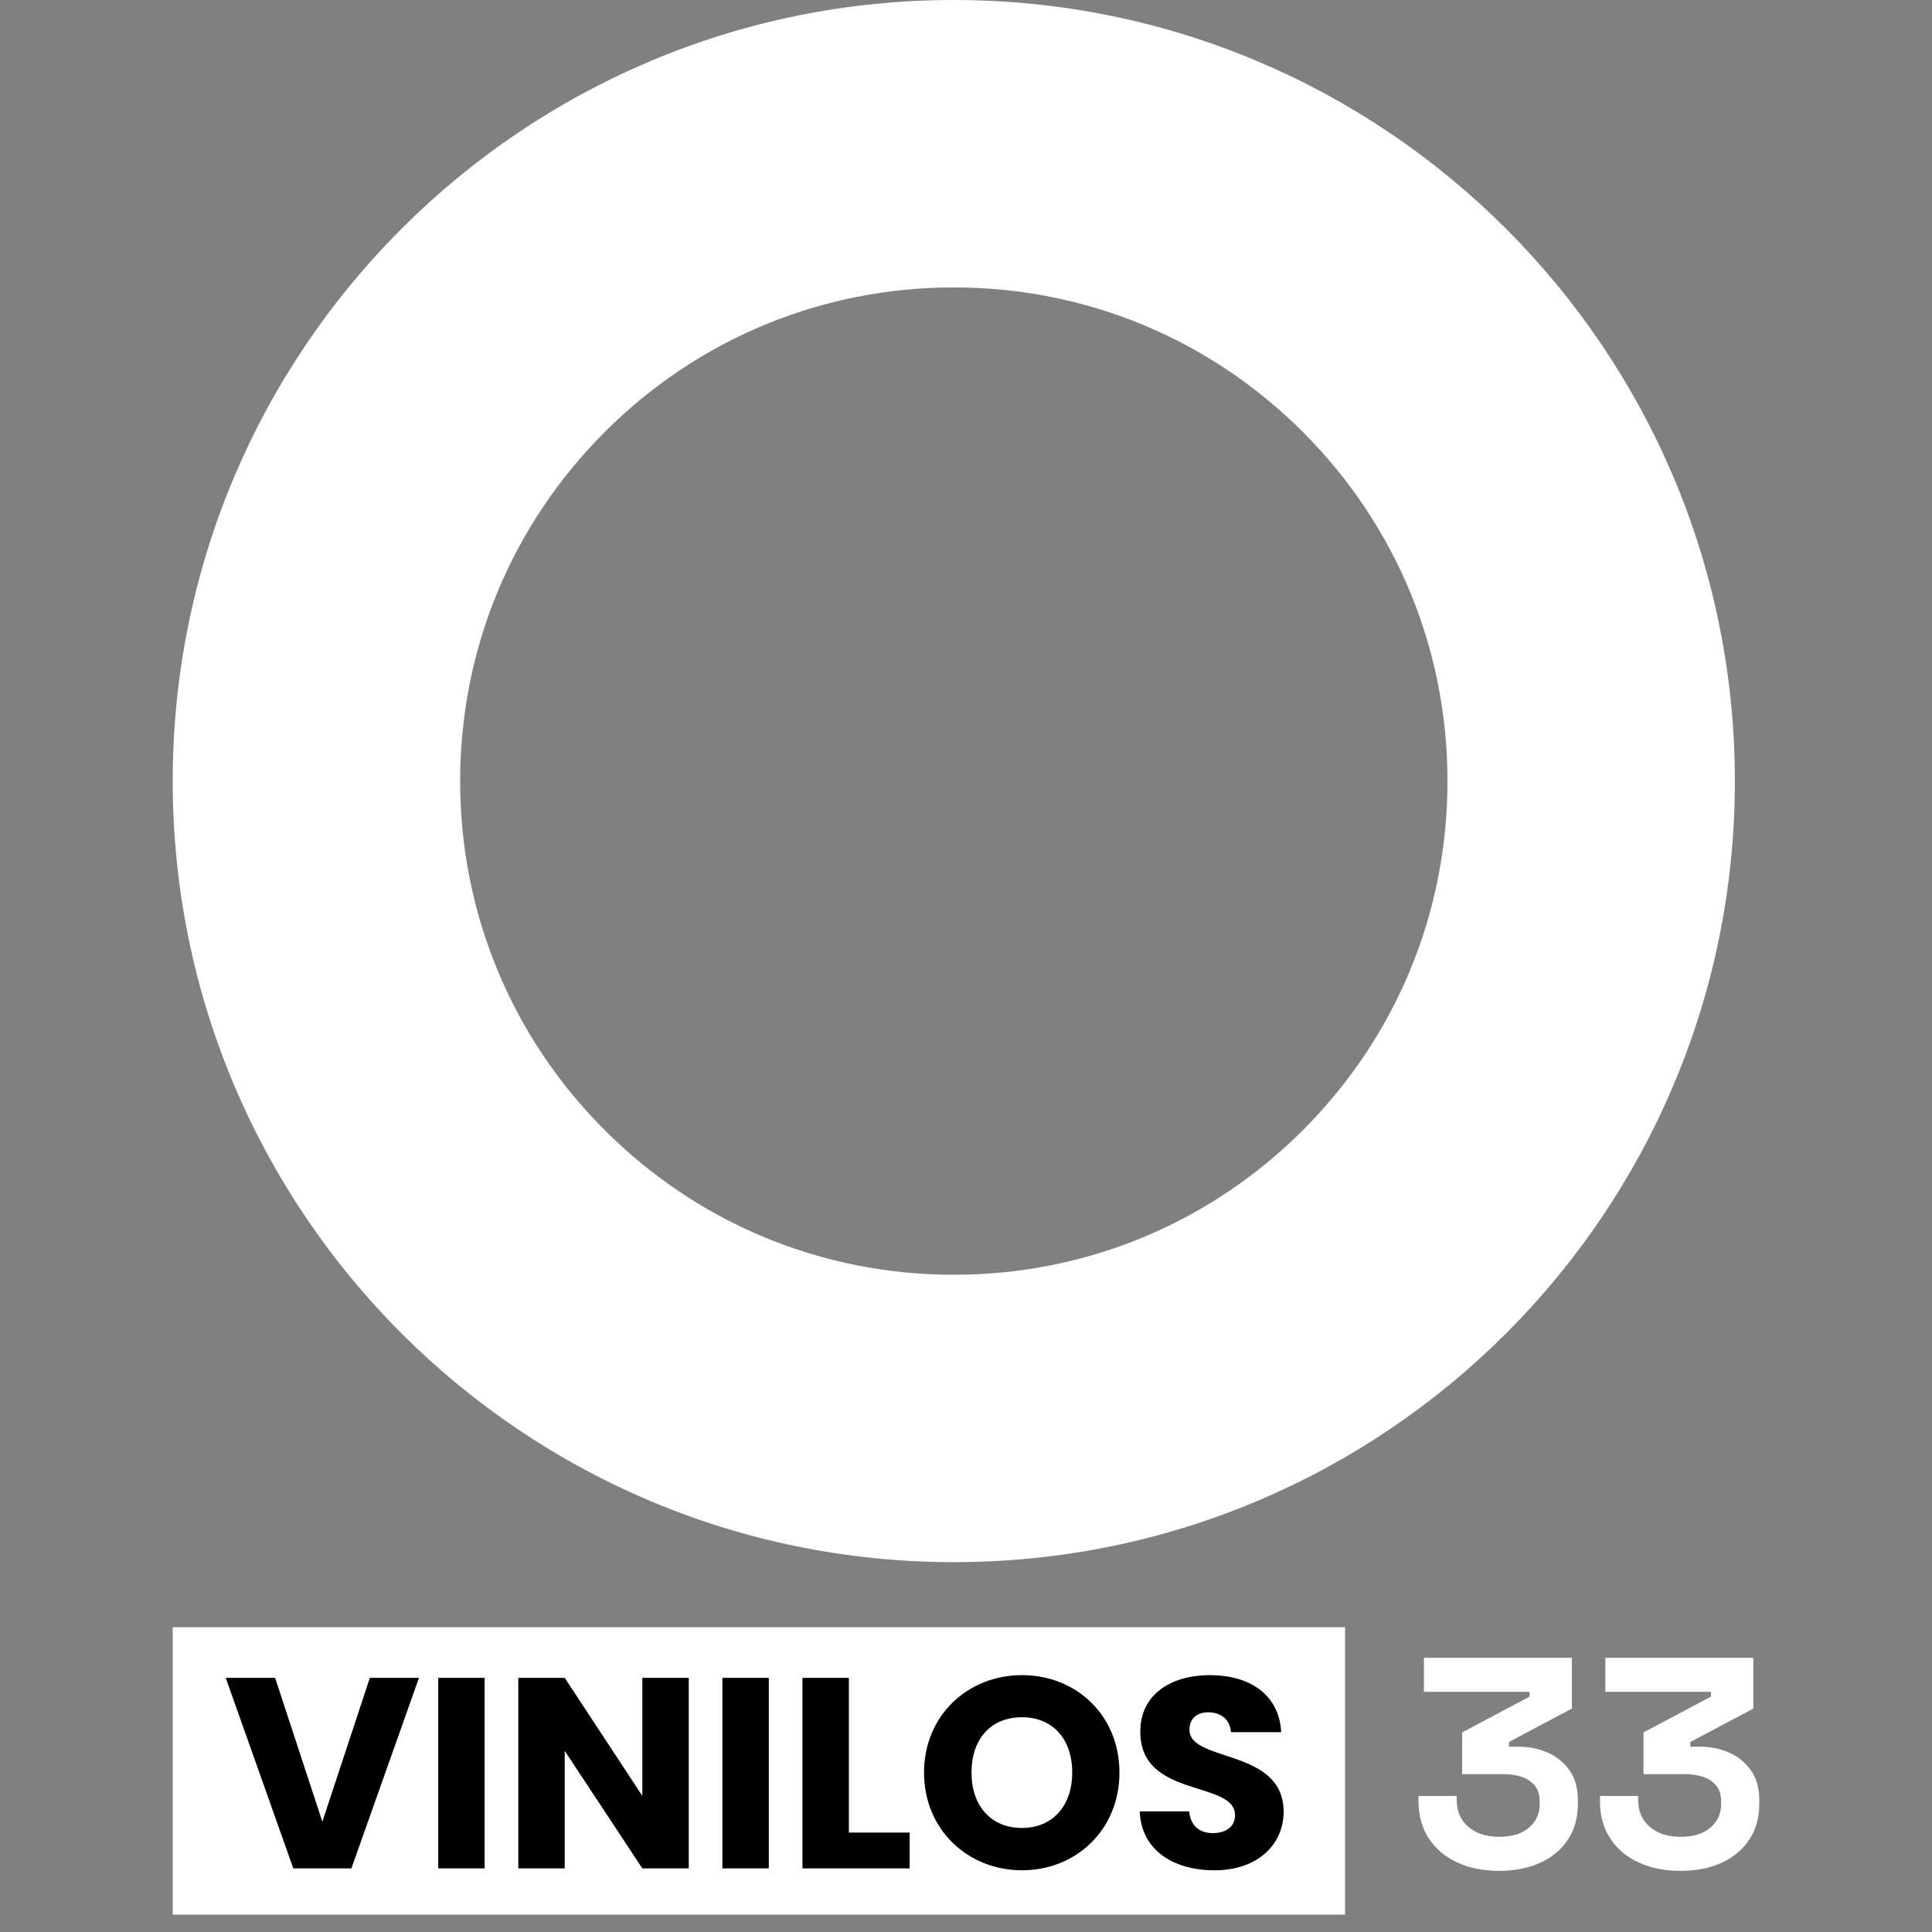 <svg xmlns="http://www.w3.org/2000/svg" xmlns:xlink="http://www.w3.org/1999/xlink" width="1080" zoomAndPan="magnify" viewBox="0 0 810 810" height="1080" preserveAspectRatio="xMidYMid meet" version="1.0"><rect x="0" y="0" width="810" height="810" fill="#808080" stroke="none"/><defs><clipPath id="53efa45e7c"><path d="M 72.414 0 L 727.355 0 L 727.355 654.938 L 72.414 654.938 Z M 72.414 0 " clip-rule="nonzero"/></clipPath><clipPath id="5c4b43dcab"><path d="M 399.891 0 C 219.027 0 72.414 146.613 72.414 327.477 C 72.414 508.336 219.027 654.938 399.891 654.938 C 580.754 654.938 727.352 508.32 727.352 327.477 C 727.352 146.629 580.738 0 399.891 0 M 399.891 120.5 C 455.176 120.5 507.152 142.035 546.242 181.125 C 585.328 220.211 606.863 272.188 606.863 327.477 C 606.863 382.762 585.328 434.738 546.242 473.828 C 507.152 512.914 455.176 534.449 399.891 534.449 C 344.605 534.449 292.629 512.914 253.539 473.828 C 214.449 434.738 192.918 382.762 192.918 327.477 C 192.918 272.188 214.449 220.211 253.539 181.125 C 292.629 142.035 344.605 120.5 399.891 120.5 " clip-rule="nonzero"/></clipPath><clipPath id="a66fad2490"><path d="M 72.414 682.215 L 563.914 682.215 L 563.914 802.715 L 72.414 802.715 Z M 72.414 682.215 " clip-rule="nonzero"/></clipPath><clipPath id="2f63626aaf"><path d="M 94.145 703.414 L 175.93 703.414 L 175.93 783.617 L 94.145 783.617 Z M 94.145 703.414 " clip-rule="nonzero"/></clipPath><clipPath id="ee999cc75a"><path d="M 155.055 703.441 L 175.656 703.441 L 147.324 783.324 L 122.965 783.324 L 94.637 703.441 L 115.34 703.441 L 135.152 763.758 Z M 155.055 703.441 " clip-rule="nonzero"/></clipPath><clipPath id="debe9b9333"><path d="M 183.73 703.441 L 203.18 703.441 L 203.18 783.324 L 183.73 783.324 Z M 183.73 703.441 " clip-rule="nonzero"/></clipPath><clipPath id="731553e0e4"><path d="M 217.086 703.414 L 288.848 703.414 L 288.848 783.617 L 217.086 783.617 Z M 217.086 703.414 " clip-rule="nonzero"/></clipPath><clipPath id="d6eb8e2156"><path d="M 288.766 703.441 L 288.766 783.324 L 269.301 783.324 L 236.758 734.043 L 236.758 783.324 L 217.293 783.324 L 217.293 703.441 L 236.758 703.441 L 269.301 752.938 L 269.301 703.441 Z M 288.766 703.441 " clip-rule="nonzero"/></clipPath><clipPath id="5c7ce99b1e"><path d="M 302.863 703.441 L 322.328 703.441 L 322.328 783.324 L 302.863 783.324 Z M 302.863 703.441 " clip-rule="nonzero"/></clipPath><clipPath id="cd23b578d7"><path d="M 336.426 703.441 L 355.891 703.441 L 355.891 768.305 L 336.426 768.305 Z M 336.426 768.305 L 381.375 768.305 L 381.375 783.324 L 336.426 783.324 Z M 336.426 768.305 " clip-rule="nonzero"/></clipPath><clipPath id="28801ac21d"><path d="M 387 702 L 469.828 702 L 469.828 784.145 L 387 784.145 Z M 387 702 " clip-rule="nonzero"/></clipPath><clipPath id="c0c4f5a56e"><path d="M 428.48 766.383 C 441.223 766.383 449.535 757.168 449.535 743.172 C 449.535 728.941 441.223 719.961 428.48 719.961 C 415.504 719.961 407.312 728.957 407.312 743.172 C 407.312 757.168 415.504 766.383 428.48 766.383 M 428.48 784.125 C 405.84 784.125 387.41 767.168 387.41 743.156 C 387.41 719.145 405.84 702.305 428.48 702.305 C 451.242 702.305 469.332 719.145 469.332 743.156 C 469.332 767.168 451.125 784.125 428.48 784.125 " clip-rule="nonzero"/></clipPath><clipPath id="bf2022deb7"><path d="M 477.742 702 L 538.422 702 L 538.422 784.145 L 477.742 784.145 Z M 477.742 702 " clip-rule="nonzero"/></clipPath><clipPath id="6c8cf1c066"><path d="M 509.035 784.125 C 491.859 784.125 478.43 775.598 477.848 759.426 L 498.566 759.426 C 499.133 765.566 503 768.539 508.465 768.539 C 514.152 768.539 517.797 765.695 517.797 761.031 C 517.797 746.234 477.848 754.207 478.082 725.863 C 478.082 710.73 490.488 702.32 507.211 702.32 C 524.621 702.32 536.344 710.965 537.145 726.215 L 516.09 726.215 C 515.754 721.098 512.109 718.02 506.875 717.902 C 502.211 717.789 498.684 720.18 498.684 725.195 C 498.684 739.074 538.164 732.82 538.164 759.559 C 538.164 772.988 527.695 784.141 509.035 784.141 " clip-rule="nonzero"/></clipPath><clipPath id="56531d5a97"><path d="M 594.34 695 L 661.711 695 L 661.711 784.758 L 594.34 784.758 Z M 594.34 695 " clip-rule="nonzero"/></clipPath><clipPath id="1071d34797"><path d="M 628.512 784.367 C 621.922 784.367 616.09 783.199 611 780.867 C 605.914 778.535 601.934 775.18 599.059 770.793 C 596.188 766.402 594.73 761.227 594.73 755.223 L 594.73 752.961 L 610.738 752.961 L 610.738 754.711 C 610.738 759.375 612.371 763.109 615.621 765.906 C 618.875 768.707 623.176 770.094 628.512 770.094 C 633.934 770.094 638.117 768.793 641.078 766.215 C 644.039 763.633 645.523 760.383 645.523 756.461 L 645.523 755.207 C 645.523 752.539 644.855 750.367 643.527 748.703 C 642.199 747.043 640.395 745.801 638.148 745.016 C 635.902 744.227 633.352 743.82 630.523 743.82 L 612.996 743.82 L 612.996 726.324 L 641.27 711.309 L 641.27 709.309 L 596.988 709.309 L 596.988 695.051 L 659.027 695.051 L 659.027 716.324 L 632.637 730.332 L 632.637 732.332 L 637.258 732.332 C 641.18 732.332 644.984 733.117 648.703 734.707 C 652.422 736.297 655.484 738.73 657.902 742.027 C 660.324 745.32 661.535 749.594 661.535 754.844 L 661.535 756.344 C 661.535 762.016 660.164 766.957 657.406 771.172 C 654.652 775.387 650.805 778.637 645.832 780.926 C 640.859 783.215 635.086 784.367 628.512 784.367 " clip-rule="nonzero"/></clipPath><clipPath id="552ca95409"><path d="M 670.637 695 L 737.602 695 L 737.602 784.758 L 670.637 784.758 Z M 670.637 695 " clip-rule="nonzero"/></clipPath><clipPath id="c85b8af80e"><path d="M 704.559 784.367 C 697.969 784.367 692.137 783.199 687.047 780.867 C 681.961 778.535 677.98 775.18 675.109 770.793 C 672.234 766.402 670.793 761.227 670.793 755.223 L 670.793 752.961 L 686.801 752.961 L 686.801 754.711 C 686.801 759.375 688.434 763.109 691.684 765.906 C 694.938 768.707 699.238 770.094 704.574 770.094 C 709.996 770.094 714.18 768.793 717.141 766.215 C 720.102 763.633 721.586 760.383 721.586 756.461 L 721.586 755.207 C 721.586 752.539 720.918 750.367 719.59 748.703 C 718.262 747.043 716.457 745.801 714.211 745.016 C 711.965 744.227 709.414 743.82 706.586 743.82 L 689.047 743.82 L 689.047 726.324 L 717.316 711.309 L 717.316 709.309 L 673.039 709.309 L 673.039 695.051 L 735.09 695.051 L 735.09 716.324 L 708.684 730.332 L 708.684 732.332 L 713.305 732.332 C 717.227 732.332 721.035 733.117 724.75 734.707 C 728.469 736.297 731.531 738.73 733.953 742.027 C 736.371 745.32 737.582 749.594 737.582 754.844 L 737.582 756.344 C 737.582 762.016 736.211 766.957 733.457 771.172 C 730.699 775.387 726.852 778.637 721.879 780.926 C 716.906 783.215 711.133 784.367 704.559 784.367 " clip-rule="nonzero"/></clipPath></defs><g clip-path="url(#53efa45e7c)"><g clip-path="url(#5c4b43dcab)"><path fill="#ffffff" d="M 72.414 0 L 727.355 0 L 727.355 654.938 L 72.414 654.938 Z M 72.414 0 " fill-opacity="1" fill-rule="nonzero"/></g></g><g clip-path="url(#a66fad2490)"><path fill="#ffffff" d="M 65.125 674.922 L 571.137 674.922 L 571.137 810 L 65.125 810 Z M 65.125 674.922 " fill-opacity="1" fill-rule="nonzero"/></g><g clip-path="url(#2f63626aaf)"><g clip-path="url(#ee999cc75a)"><path fill="#000000" d="M 65.125 674.922 L 571.137 674.922 L 571.137 810 L 65.125 810 Z M 65.125 674.922 " fill-opacity="1" fill-rule="nonzero"/></g></g><g clip-path="url(#debe9b9333)"><path fill="#000000" d="M 65.125 674.922 L 571.137 674.922 L 571.137 810 L 65.125 810 Z M 65.125 674.922 " fill-opacity="1" fill-rule="nonzero"/></g><g clip-path="url(#731553e0e4)"><g clip-path="url(#d6eb8e2156)"><path fill="#000000" d="M 65.125 674.922 L 571.137 674.922 L 571.137 810 L 65.125 810 Z M 65.125 674.922 " fill-opacity="1" fill-rule="nonzero"/></g></g><g clip-path="url(#5c7ce99b1e)"><path fill="#000000" d="M 65.125 674.922 L 571.137 674.922 L 571.137 810 L 65.125 810 Z M 65.125 674.922 " fill-opacity="1" fill-rule="nonzero"/></g><g clip-path="url(#cd23b578d7)"><path fill="#000000" d="M 65.125 674.922 L 571.137 674.922 L 571.137 810 L 65.125 810 Z M 65.125 674.922 " fill-opacity="1" fill-rule="nonzero"/></g><g clip-path="url(#28801ac21d)"><g clip-path="url(#c0c4f5a56e)"><path fill="#000000" d="M 65.125 674.922 L 571.137 674.922 L 571.137 810 L 65.125 810 Z M 65.125 674.922 " fill-opacity="1" fill-rule="nonzero"/></g></g><g clip-path="url(#bf2022deb7)"><g clip-path="url(#6c8cf1c066)"><path fill="#000000" d="M 65.125 674.922 L 571.137 674.922 L 571.137 810 L 65.125 810 Z M 65.125 674.922 " fill-opacity="1" fill-rule="nonzero"/></g></g><g clip-path="url(#56531d5a97)"><g clip-path="url(#1071d34797)"><path fill="#ffffff" d="M 587.441 687.762 L 744.906 687.762 L 744.906 791.656 L 587.441 791.656 Z M 587.441 687.762 " fill-opacity="1" fill-rule="nonzero"/></g></g><g clip-path="url(#552ca95409)"><g clip-path="url(#c85b8af80e)"><path fill="#ffffff" d="M 587.441 687.762 L 744.906 687.762 L 744.906 791.656 L 587.441 791.656 Z M 587.441 687.762 " fill-opacity="1" fill-rule="nonzero"/></g></g></svg>
